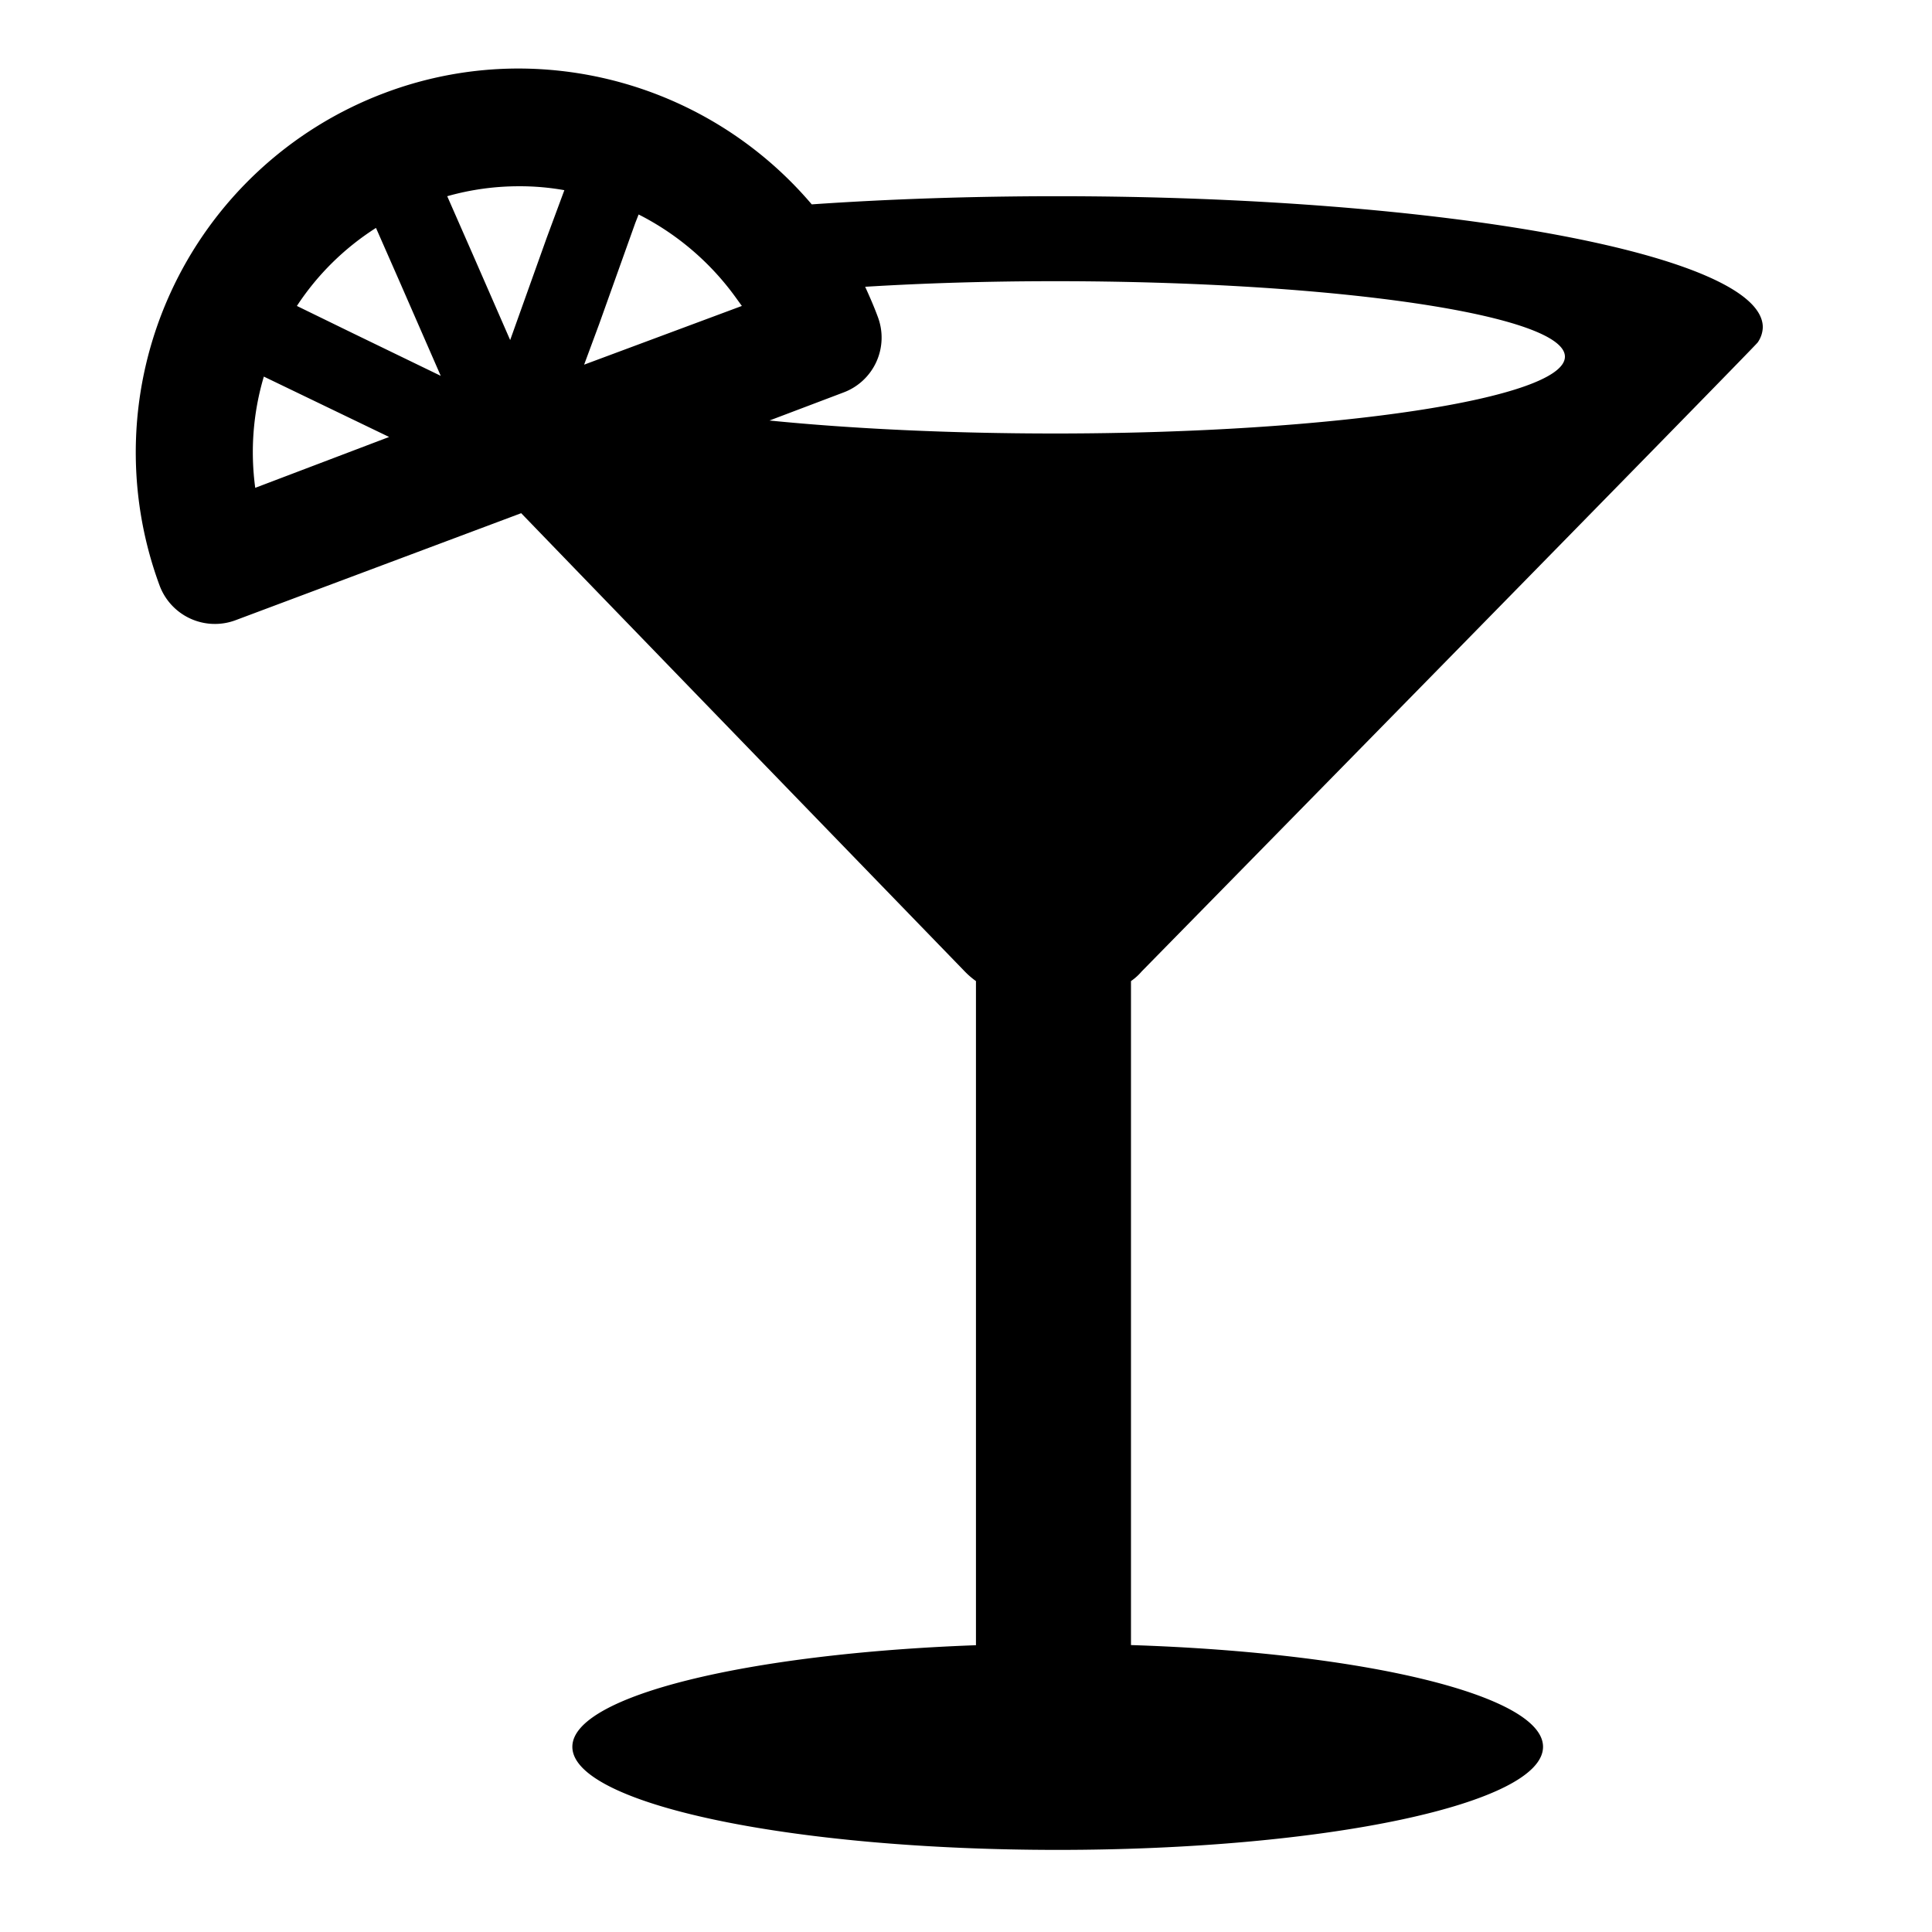 <svg id="Layer_1" data-name="Layer 1" xmlns="http://www.w3.org/2000/svg" viewBox="0 0 128 128"><title>langvik_web_ikonit_vektori</title><path d="M70.05,13c-5.73,0-11.2.19-16.27.54a25.53,25.53,0,0,0-19.4-9,25.11,25.11,0,0,0-8.9,1.62A25.44,25.44,0,0,0,10.58,38.81a3.91,3.91,0,0,0,5,2.29L34.53,34c11.91,12.33,29.33,30.3,29.33,30.3a5.52,5.52,0,0,0,.8.7v44c-15.15.55-26.74,3.36-26.74,6.73,0,3.77,14.39,6.83,32.16,6.83s32.15-3.06,32.15-6.83c0-3.41-11.82-6.24-27.3-6.74V65a3.68,3.68,0,0,0,.71-.64S116.24,23,116.45,22.69h0a1.86,1.86,0,0,0,.34-1C116.81,16.91,95.88,13,70.05,13ZM16.91,32.32a17.56,17.56,0,0,1,.57-7.37l8.3,4Zm6.43-10.26-3.67-1.79a17.52,17.52,0,0,1,5.24-5.17l1.53,3.48L29.2,24.9Zm12.89-6.33-2.43,6.8-2.48-5.68L29.63,13a17.43,17.43,0,0,1,4.76-.66,16.72,16.72,0,0,1,3,.26Zm2.47,8.43,1-2.7,2.39-6.69.22-.56c.26.13.54.28.8.43a17.94,17.94,0,0,1,5.7,5.16l.34.47Zm31.19,4.56c-7,0-13.52-.32-18.91-.86L55.89,26a3.88,3.88,0,0,0,2.27-5c-.25-.68-.54-1.34-.84-2,3.89-.24,8.12-.37,12.57-.37,18.66,0,33.79,2.24,33.79,5S88.54,28.72,69.89,28.72Z"/></svg>